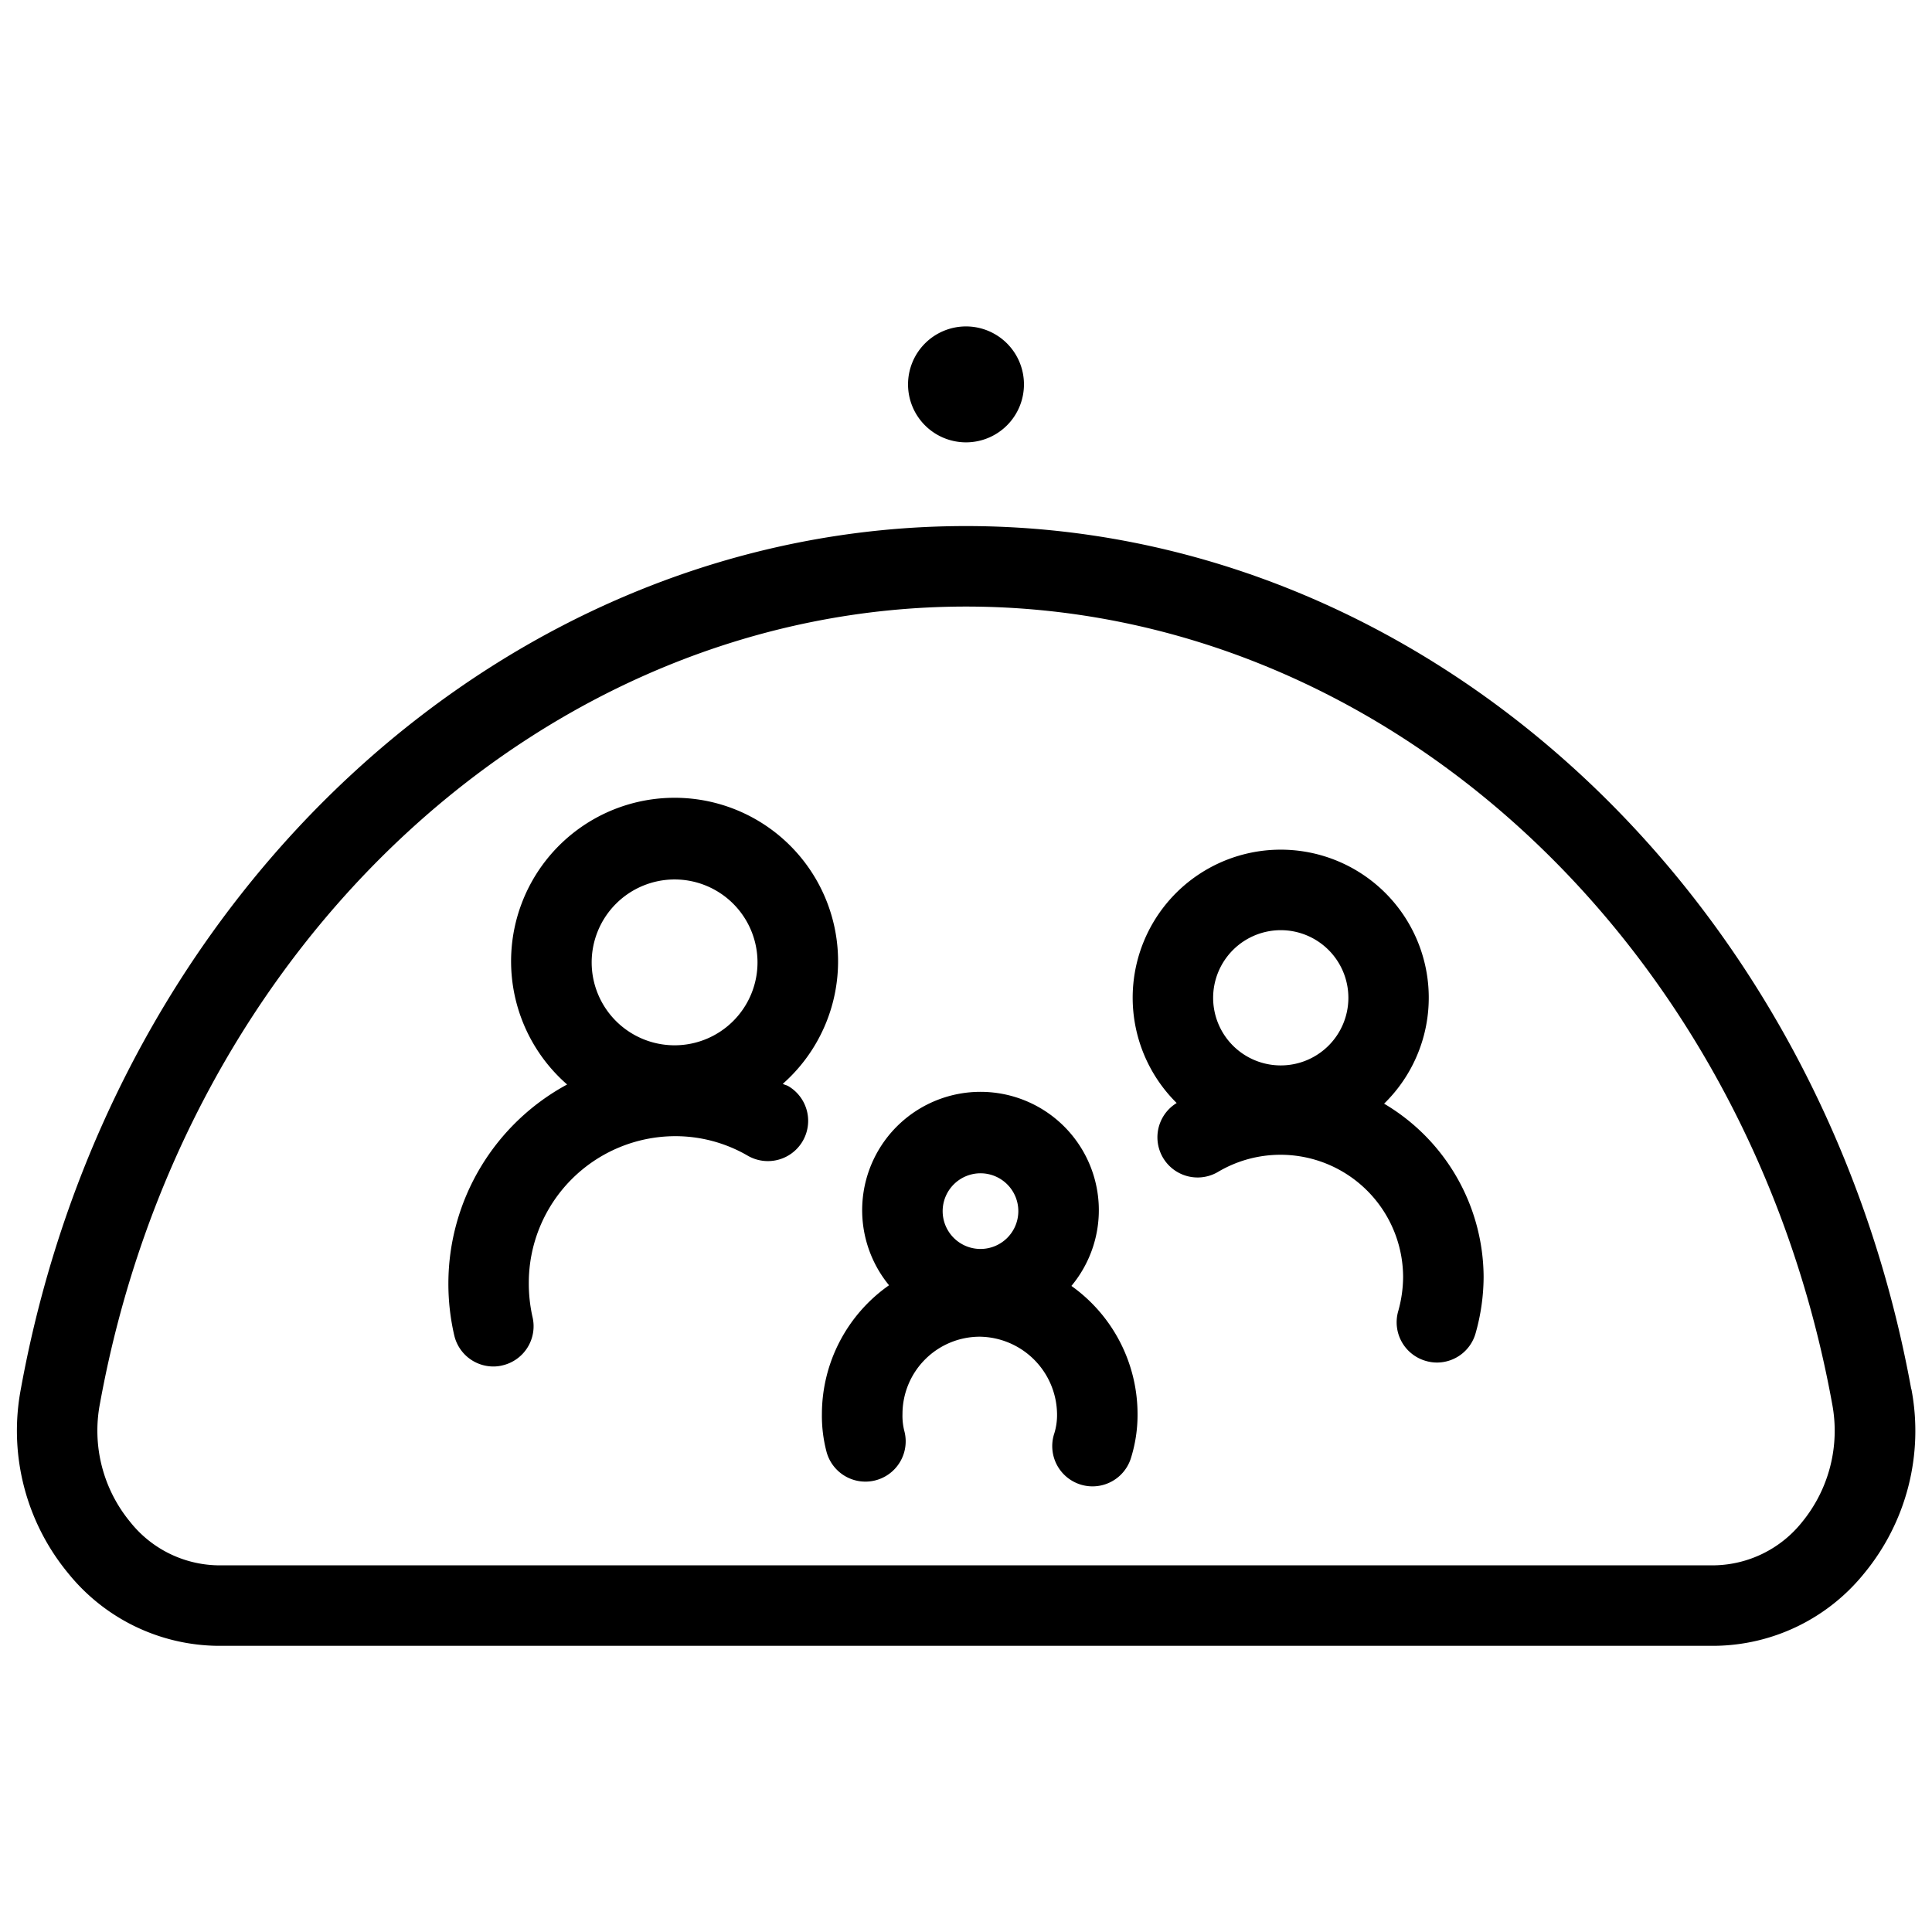 <svg xmlns="http://www.w3.org/2000/svg" viewBox="0 0 24 24" width="24" height="24"><path d="M23.742 17.255C22.611 11.044 17.673 6.535 12 6.535S1.389 11.044.259 17.254a2.78 2.78 0 0 0 .59 2.292 2.42 2.42 0 0 0 1.852.899h18.6a2.419 2.419 0 0 0 1.854-.897 2.782 2.782 0 0 0 .589-2.293zm-1.357 1.654a1.426 1.426 0 0 1-1.085.536H2.7a1.423 1.423 0 0 1-1.083-.539 1.781 1.781 0 0 1-.375-1.472C2.286 11.698 6.811 7.535 12 7.535s9.714 4.163 10.759 9.9a1.79 1.79 0 0 1-.374 1.474zM12 5.495a.72.72 0 1 0-.72-.72.72.72 0 0 0 .72.72zm-2.207 7.998c-.021-.013-.047-.017-.069-.029a2.031 2.031 0 1 0-2.679.008 2.812 2.812 0 0 0-1.475 2.463 2.846 2.846 0 0 0 .073.654.499.499 0 0 0 .486.386.463.463 0 0 0 .114-.014.499.499 0 0 0 .372-.601 1.897 1.897 0 0 1-.046-.426 1.822 1.822 0 0 1 1.814-1.82 1.788 1.788 0 0 1 .903.241.5.5 0 1 0 .506-.863zM8.38 10.925a1.03 1.03 0 1 1-1.03 1.03 1.031 1.031 0 0 1 1.03-1.03zm8.815 2.784a1.839 1.839 0 1 0-2.578-.007.499.499 0 0 0 .52.852 1.523 1.523 0 0 1 2.293 1.312 1.602 1.602 0 0 1-.062.426.499.499 0 0 0 .348.615.491.491 0 0 0 .134.019.499.499 0 0 0 .481-.366 2.595 2.595 0 0 0 .099-.693 2.513 2.513 0 0 0-1.235-2.156zm-1.285-2.154a.84.84 0 1 1-.84.841.841.841 0 0 1 .84-.841zm-2.602 4.421a1.47 1.47 0 1 0-2.264-.01 1.956 1.956 0 0 0-.834 1.599 1.753 1.753 0 0 0 .058.472.5.5 0 1 0 .965-.264.767.767 0 0 1-.022-.208.961.961 0 0 1 .96-.96.973.973 0 0 1 .96.96.772.772 0 0 1-.034.241.5.5 0 0 0 .949.316 1.79 1.79 0 0 0 .085-.558 1.955 1.955 0 0 0-.822-1.59zm-1.128-1.401a.47.47 0 1 1-.47.47.471.471 0 0 1 .47-.47z"/></svg>